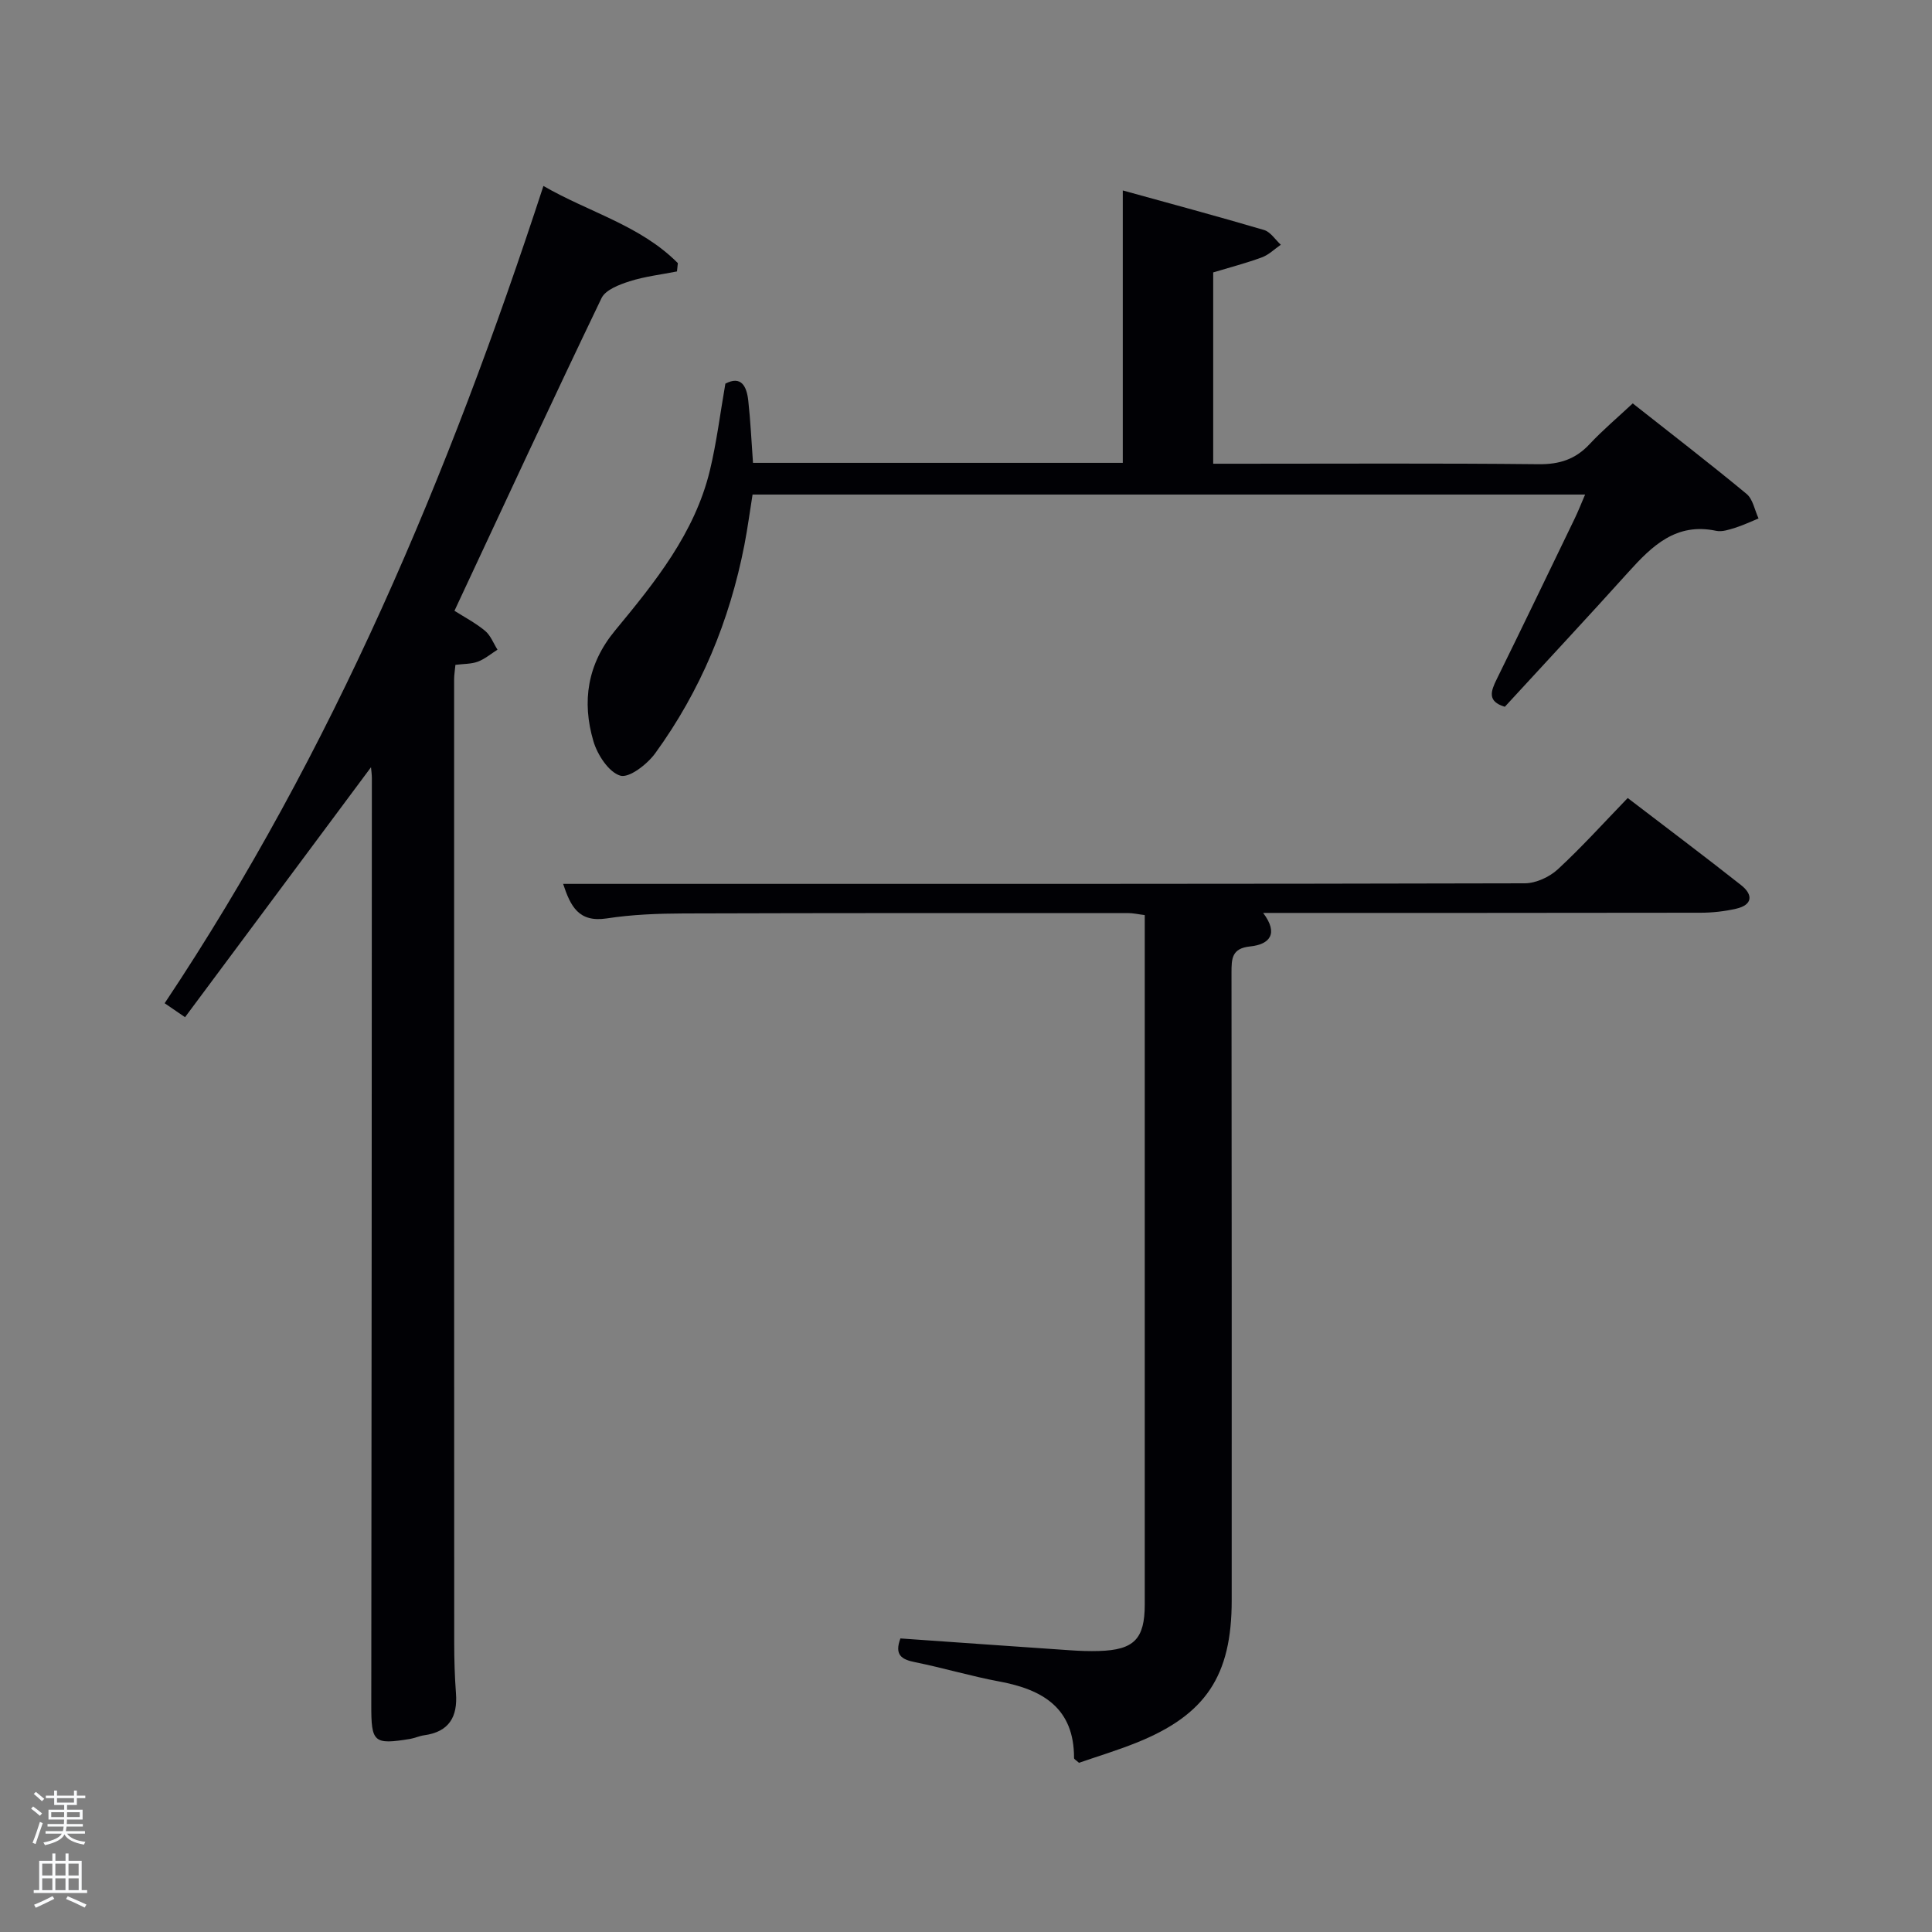 <svg enable-background="new 0 0 400 400" viewBox="0 0 400 400" xmlns="http://www.w3.org/2000/svg"><rect x="0" y="0" width="400" height="400" fill="#808080" stroke="none"/><path d="m6.44 374.46.42-.45c.65.47 1.27.95 1.85 1.44l-.45.49c-.65-.56-1.25-1.06-1.82-1.48m.93 7.33-.63-.26c.55-1.36 1.05-2.8 1.52-4.33.19.1.38.19.59.27-.46 1.29-.95 2.73-1.48 4.32m-.38-10.38.44-.42c.43.34 1.01.82 1.74 1.44l-.49.49c-.53-.51-1.09-1.01-1.69-1.51m2.5.35h1.72v-1.04h.59v1.04h3.52v-1.04h.59v1.04h1.75v.53h-1.75v1.42h-2.03v.97h3.22v2.03h-3.24c0 .35-.01.66-.03.93h3.32v.53h-3.37c-.03.27-.08.58-.15.94h3.96v.53h-3.71c.67.92 1.93 1.48 3.79 1.68-.13.24-.23.44-.29.59-2.13-.38-3.48-1.08-4.04-2.12-.43.97-1.77 1.72-4.03 2.23-.09-.19-.2-.37-.33-.55 2.1-.42 3.37-1.03 3.81-1.83h-3.36v-.53h3.58c.08-.29.13-.61.16-.94h-3.33v-.53h3.39c.02-.27.04-.58.04-.93h-3.23v-2.03h3.25v-.97h-2.07v-1.42h-1.73zm1.12 3.44v1h2.65c.01-.3.02-.44.02-.4v-.25-.35zm1.19-2h3.52v-.91h-3.52zm4.71 2h-2.63v.59c0 .15-.01.28-.01.4h2.64z" fill="#fafbfc"/><path d="m13.56 383.74h.63v1.52h2.72v6.07h1.13v.6h-11.06v-.6h1.13v-6.07h2.73v-1.52h.63v1.52h2.1v-1.52zm-2.69 8.83.38.56c-1.24.63-2.53 1.25-3.85 1.85-.1-.21-.21-.42-.34-.63 1.36-.55 2.63-1.15 3.81-1.78m-2.13-4.27h2.1v-2.45h-2.1zm0 3.04h2.1v-2.46h-2.1zm2.72-3.04h2.1v-2.45h-2.1zm0 3.04h2.1v-2.46h-2.1zm6.07 3.6c-1.41-.71-2.7-1.3-3.86-1.78l.35-.56c1.45.62 2.75 1.19 3.88 1.72zm-1.25-9.09h-2.1v2.45h2.1zm-2.09 5.49h2.1v-2.46h-2.1z" fill="#fafbfc"/><g fill="#010105"><path d="m76.81 158.85c-12.91 17.35-25.66 34.49-38.5 51.75-1.96-1.34-3.03-2.07-4.22-2.89 34.82-52.2 58.83-109.26 78.42-169.21 9.38 5.44 20.08 8.15 27.83 15.98-.06.57-.12 1.15-.18 1.72-3.28.65-6.64 1.03-9.81 2.04-2.13.68-4.98 1.76-5.81 3.48-10.28 21.39-20.26 42.93-30.45 64.74 1.97 1.25 4.32 2.48 6.32 4.13 1.16.95 1.75 2.59 2.59 3.92-1.35.85-2.61 1.93-4.07 2.48-1.34.5-2.9.44-4.64.66-.1 1.14-.27 2.08-.27 3.03-.01 66.46 0 132.92.02 199.39 0 3.49.1 7 .36 10.48.38 4.92-1.44 8.01-6.58 8.72-.98.13-1.91.58-2.89.75-7.61 1.25-8.07.71-8.06-7.05.08-63.96.09-127.93.12-191.89 0-.75-.12-1.5-.18-2.23z"/><path d="m116.59 183h20.65c59.48 0 118.97.03 178.45-.12 2.31-.01 5.1-1.3 6.83-2.89 4.99-4.61 9.56-9.68 14.48-14.77 8.23 6.3 15.93 12.08 23.48 18.04 2.49 1.96 2.43 4.08-1.03 4.88-2.4.55-4.92.83-7.39.83-29.98.05-59.97.04-90.54.04 3.23 4.28 1.39 6.52-2.69 6.94-3.83.39-3.86 2.54-3.86 5.45.06 43.32.04 86.64.04 129.97 0 15.58-5.37 23.68-19.72 29.44-3.96 1.59-8.06 2.83-11.9 4.16-.57-.53-1.02-.75-1.02-.97.03-10.36-6.46-14.19-15.45-15.86-5.86-1.09-11.61-2.82-17.46-4-2.78-.56-4.32-1.47-3.04-4.92 11.69.82 23.41 1.65 35.13 2.45 1.99.14 4 .21 5.99.15 7.26-.22 9.47-2.48 9.47-9.67.01-45.99 0-91.98 0-137.96 0-1.48 0-2.97 0-4.73-1.31-.16-2.41-.42-3.51-.42-30.66 0-61.32-.02-91.97.08-5.31.02-10.68.22-15.92 1.03-5.81.88-7.49-2.52-9.02-7.15z"/><path d="m311.56 146.33c-3.71-1.11-2.9-3.24-1.65-5.77 5.43-11.03 10.76-22.12 16.11-33.19.71-1.47 1.31-3 2.16-4.98-57.6 0-114.77 0-172.37 0-.54 3.34-1.01 6.91-1.69 10.43-3.06 15.71-9.07 30.21-18.48 43.16-1.65 2.27-5.4 5.16-7.22 4.61-2.4-.73-4.73-4.32-5.56-7.13-2.42-8.22-1.26-15.96 4.47-22.9 8.27-10.01 16.51-20.16 19.65-33.19 1.39-5.78 2.12-11.73 3.2-17.94 3.29-1.72 4.41.55 4.74 3.5.47 4.24.66 8.51.98 12.9h76.56c0-18.64 0-37.16 0-56.4 9.86 2.73 19.59 5.34 29.25 8.19 1.34.4 2.32 2 3.47 3.05-1.3.89-2.48 2.08-3.91 2.61-3.25 1.2-6.61 2.07-10.09 3.12v39.61h5.38c20.66 0 41.32-.12 61.98.1 4.32.05 7.63-1.01 10.56-4.15 2.7-2.89 5.75-5.46 8.94-8.44 8.01 6.32 15.9 12.39 23.56 18.73 1.33 1.1 1.68 3.36 2.49 5.09-1.62.66-3.21 1.42-4.87 1.94-1.26.39-2.7.88-3.91.62-8.29-1.76-13.27 3.12-18.18 8.56-8.34 9.26-16.85 18.38-25.57 27.87z"/></g></svg>